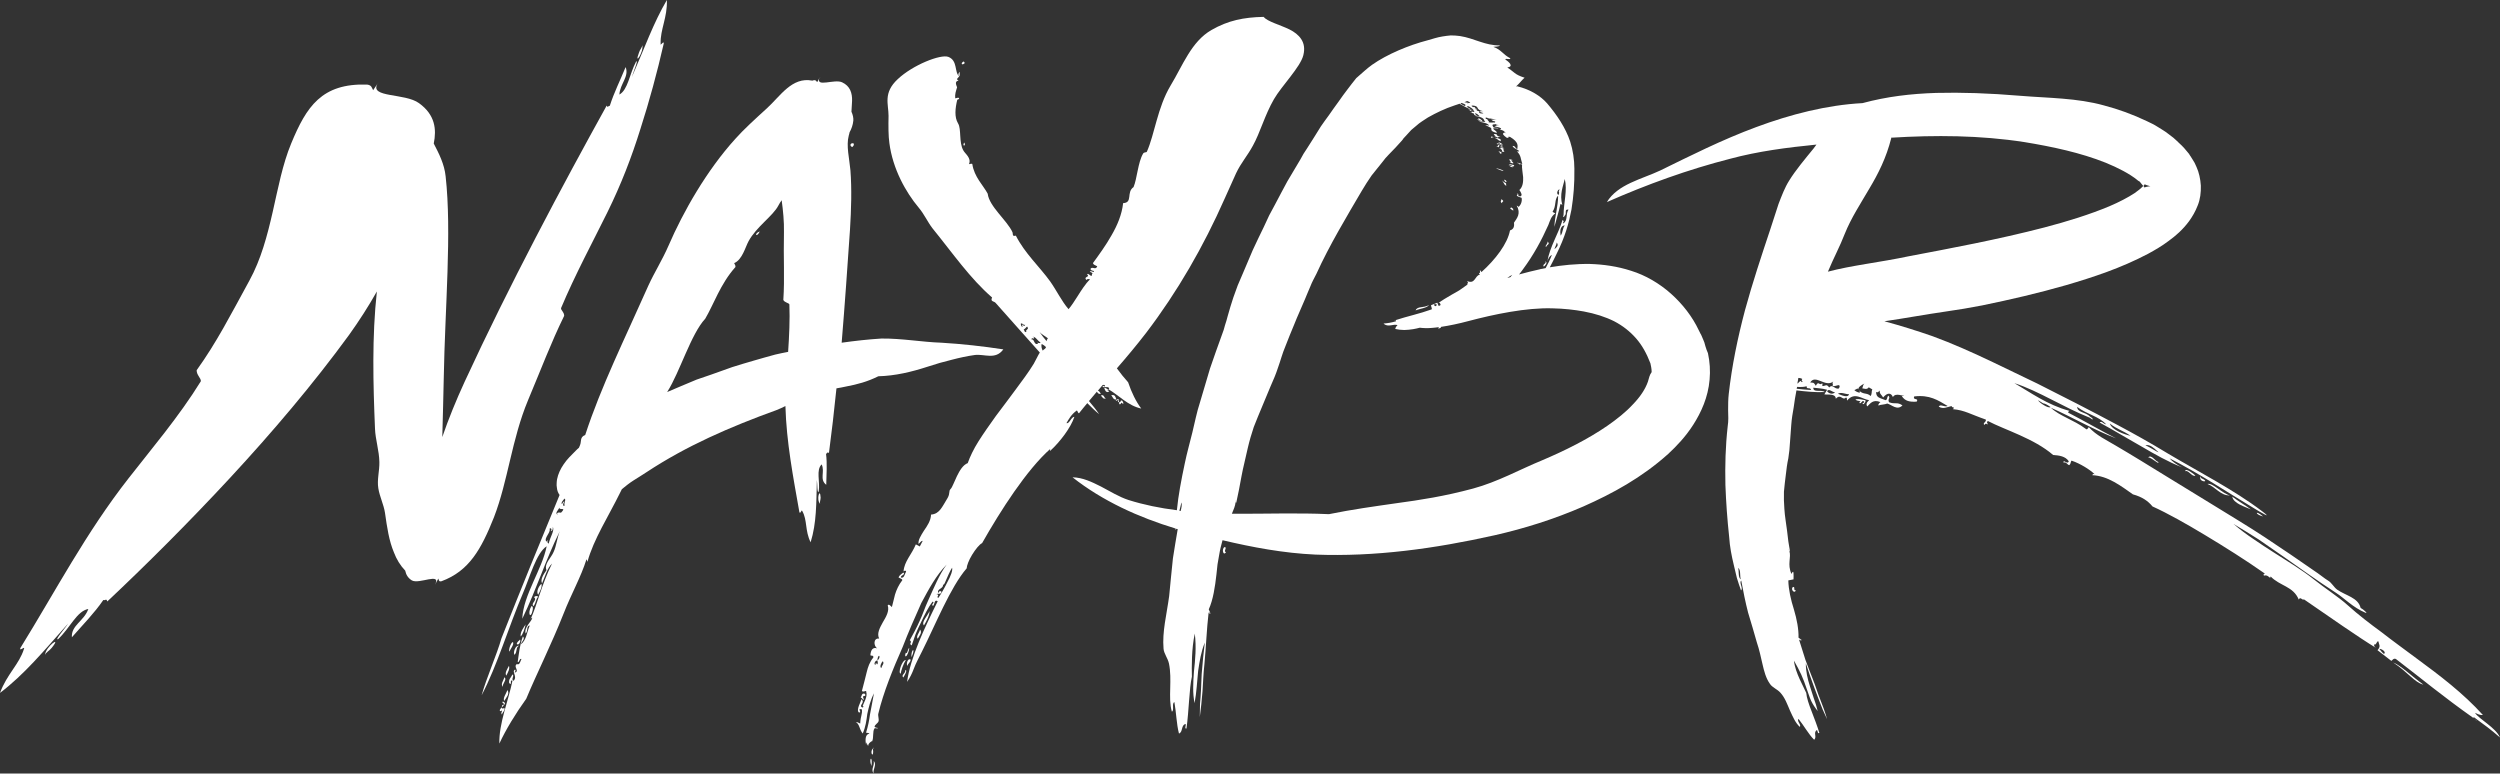 <?xml version="1.0" encoding="utf-8"?>
<!-- Generator: Adobe Illustrator 19.2.1, SVG Export Plug-In . SVG Version: 6.00 Build 0)  -->
<svg version="1.1" id="Layer_1" xmlns="http://www.w3.org/2000/svg" xmlns:xlink="http://www.w3.org/1999/xlink" x="0px" y="0px"
	 viewBox="0 0 1200 371.3" enable-background="new 0 0 1200 371.3" xml:space="preserve">
<rect x="0" y="0" width="1200" height="371.3" fill="#333333" stroke="none"/>
<g>
	<path fill="#FFFFFF" d="M21.6,314.4c0.4-1.3,2.1-2,3.2-3.4C30,304.6,21.9,310.3,21.6,314.4z"/>
	<path fill="#FFFFFF" d="M208.6,280.6l-0.4,0.7C208.4,281,208.5,280.8,208.6,280.6z"/>
	<path fill="#FFFFFF" d="M253.5,192c6.6-15.7,10.9-27.3,17.3-40.4c0-1.9-1.6-2.6-1.5-3.7c6.7-16,15.6-32.5,22.3-46.1
		c6.5-13.2,11.6-26.4,15.8-39.9c4.3-13.4,8-27,11.2-41c0.1-1.8-1.8,1.7-1.5,0c-0.2-6.8,3.3-12.5,3-20.9c-6.5,11.1-10.6,22.8-16.8,37
		c0.5-2,3.4-8.7,2-7.4c-3.2,6.1-3.9,13.5-8,15.8c0.3-5.2,4.8-8.6,3-13.2c-2.7,6.6-5.6,12.3-7.6,18.6c-1,0-0.8,1.2-1.5-0.1
		c-21.1,38.1-46.9,86.4-68.2,132.6c-4,8.7-7.7,17.7-10.7,26.5c0.3-10,0.5-19.7,0.7-28.2c0.6-34.2,3.9-70,0.9-97
		c-0.6-5.8-3.2-10.9-5.7-15.7c1.4-6.8,0.7-13.8-7.1-19.4c-6.7-4.9-23.9-2.5-19.9-9.3l-2.1,3.1c-0.7-1.3-0.7-2.4-2.9-2.7
		c-21.8-0.7-29.1,10.6-36.4,28.2c-4.2,10.1-6.3,21.5-8.9,32.9c-2.6,11.4-5.6,22.8-11.2,33c-9.3,17-15.7,29.6-25.3,43
		c-0.1,2.3,2.2,3.9,2,5.3c-10.4,16.9-24.2,33.1-34.7,46.6C41.2,255.8,26.8,283.5,9.8,311c-0.8,2,2.5-1.2,1.7,0.5
		c-2.3,7.4-8.2,12.1-11.5,21.1c11.7-8.9,20.9-20,32.7-33.3c-1.2,2-6.8,8.3-4.8,7.5c5.8-5.5,9-13.5,14.5-14.5
		c-2,5.8-8.3,7.8-7.9,13.6c5.5-6.3,10.7-11.5,15.1-17.9c1.2,0.4,1.3-1,1.9,0.7c18.5-17.4,38.9-37.7,59-59.4
		c20.1-21.7,39.9-45,57.1-68.6c4.8-6.7,9.3-13.7,13.3-20.8c-2.4,21.7-1.8,44.4-0.9,65.9c0.2,5.2,2,10.5,2.1,16
		c0.1,4.2-1.2,8.5-0.5,12.6c0.6,3.9,2.6,7.8,3.2,11.8c1,7,1.9,13.3,4.3,19c1.2,3.2,3,6.2,5.4,8.7c0.4,2,1.4,3.6,3.2,4.7
		c3.5,2,14.3-4.1,11.1,2.1l1.6-3c0.3,0.8,0.2,1.6,1.5,1.3c13.3-4.9,19.1-15.4,25.2-30.7C243.9,230.7,245.6,210.9,253.5,192z"/>
	<path fill="#FFFFFF" d="M181.2,40.3c0.2-0.2,0.3-0.5,0.5-0.8L181.2,40.3z"/>
	<path fill="#FFFFFF" d="M308.3,21.6c0,1.2-1.2,2.2-1.6,3.7C304.2,32,309.1,25,308.3,21.6z"/>
	<path fill="#FFFFFF" d="M393.7,241.9c-0.4-0.8,0.2-1.9,0.2-3C393.7,233.6,391.6,239.8,393.7,241.9z"/>
	<path fill="#FFFFFF" d="M249.6,307c-0.5,0.7-1.3,0.9-1.6,2.1C249.2,310.2,250.1,307.4,249.6,307z"/>
	<path fill="#FFFFFF" d="M256.1,291c1.3-1.8,1.1-3.7,2.3-4.6c-1-0.6-1.5-0.2-2.1,0.2C258.2,288.2,254.5,289.5,256.1,291z"/>
	<path fill="#FFFFFF" d="M255.1,290.9c-2.1,3.5-0.4,6.7,0.6,1.9C255.7,292.6,256.1,291,255.1,290.9z"/>
	<path fill="#FFFFFF" d="M259.9,280.2c-1.1,0.9-2.7,3.7-1.6,5.3C259.3,283.6,260.3,281.8,259.9,280.2z"/>
	<path fill="#FFFFFF" d="M249.9,305.5c1.1-0.9,2.1-4.1,2.4-5.8C251.4,301.2,249.7,303.2,249.9,305.5z"/>
	<path fill="#FFFFFF" d="M364.7,111.1C361.8,112,363,114.5,364.7,111.1L364.7,111.1z"/>
	<path fill="#FFFFFF" d="M247,314.3c1.4-1.5,0.5-3.7,2.1-4.3C247.4,309.5,246.1,313.5,247,314.3z"/>
	<path fill="#FFFFFF" d="M246.3,308.3c-0.7-0.7-2.4,3.5-1.8,4.5C245.1,311.3,246.7,309.6,246.3,308.3z"/>
	<path fill="#FFFFFF" d="M242.1,325.1c-0.4,1.6-2,3.3-0.7,4.6C240.9,328.3,243.6,326.2,242.1,325.1z"/>
	<path fill="#FFFFFF" d="M240.9,343c0.2-1,1.9-2.4,1.1-3.2c-0.6,0.5-1,0.4-1.4-0.3c0,0.6-1.3,1.4-0.4,1.9
		C242.1,340.4,240,341.9,240.9,343z"/>
	<path fill="#FFFFFF" d="M242,336.5c1.2-2,2.7-3.3,1.6-5.3C242.9,333,241.3,335.1,242,336.5z"/>
	<path fill="#FFFFFF" d="M244.3,319.6c-0.8,1.6-2.1,3.3-1.3,4.7C243.9,322.6,244.8,321,244.3,319.6z"/>
	<path fill="#FFFFFF" d="M409.1,70.6c0.8-0.9,0.6-0.5,0.8-1.6C408.6,68.1,407.3,69.9,409.1,70.6z"/>
	<path fill="#FFFFFF" d="M241.6,338.4c-0.5-0.3-1,0.7-0.5,1c0.5-1,2.4-1.7,0.3-2.7C240.4,337.5,242.7,337.6,241.6,338.4z"/>
	<path fill="#FFFFFF" d="M445.3,176c1.9-0.6,3.8-1.2,5.8-1.8c1.9-0.5,3.8-1,5.7-1.5c3.8-1,7.5-1.8,11.1-2.3
		c4.6-0.6,9.9,2.5,13.7-2.7c-9.8-1.5-19.7-2.6-29.7-3.2c-9.3-0.3-19-2.1-28.8-2c-6.4,0.4-12.7,1.1-19.1,2c1.5-18.1,2.8-36.7,4-54.3
		c0.6-9.8,0.9-19.5,0.2-28.5c-0.5-5.6-2.1-11.7-0.8-16.6c0.2-0.6,0.3-1.2,0.4-1.6c0.9-1.6,1.6-3.5,1.8-5.6c0.1-1.3-0.2-2.7-0.9-4.3
		c0.1-1.7,0.2-3.4,0.3-5.2c0.1-3.7-0.9-7.1-4.8-8.9c-3.7-1.7-12.7,2.6-10.9-2.1l-0.9,1.9c-0.1-0.1-0.2-0.1-0.4-0.1
		c-0.3-0.5-0.5-0.8-1.4-0.7c-0.2,0.1-0.4,0.1-0.6,0.2h-0.1c-9.8-1.9-15.3,7.4-21.8,13.3c-5.6,5.1-11.3,10.3-15.1,14.6
		c-13.8,15.2-25.1,35.1-32.1,51.3c-3,6.9-6.7,12.7-9.6,19c-11.4,25.7-22.8,48.6-30.4,71.9c-2.7,1-1.7,3.1-2.5,4.9
		c-0.2,0.4-0.3,0.8-0.5,1.2c-0.5,0.4-1,0.9-1.5,1.4c-2.1,2.1-4.2,4.1-5.8,6.5c-1.6,2.3-2.7,4.7-3.2,7.2c-0.1,0.6-0.2,1.3-0.2,1.9
		c-0.1,0.7,0,1.4,0.1,2.1c0.1,1.3,0.5,2.5,1.3,3.6c-9.2,22.2-18.5,45-27.9,68.8c-2.3,8.1-7.2,18.9-9.5,27.3
		c7.5-14.3,13-33,19.8-48.9c3.3-7.6,6.4-19.4,11.4-22.6c-2.1,11-11.3,23.5-11.7,34.8c7.3-15.2,11-27.9,18-42
		c-1.3,3.2-1.6,6.9-2.9,9.8c-1.3,3.2-4.7,5.6-3.5,8.9c-1.6,2.2-3,4.6-2.1,6.3c1.3-2.9,2.4-7.3,4.8-9.5c-5,9.9-7.3,20.3-10.4,26.9
		c0.3-0.3,0.4-1,0.9-0.8c-0.5,2-4,4.4-3.2,7.5c1.3-1.3,0.2-3.6,2-3.9c-1.5,3.5-1.5,6.6-4.1,9c-0.4-0.8,2.2-2.4,0.8-3.7
		c-1.6,4.3-1.9,8.2-2.5,12.3c0.9,0.2,0.8-1.9,1.8-1.5c-1.1,2.9-1.2,2.6-2.3,2.5c-1.7,1.4,1.7,3.3-1,4.1c0.2-0.5,0.8-1.2,0.2-1.5
		c-1.8,1,1.4,3.3-0.7,5.4c-1.4-0.8,0.6-2.3-0.5-3.1c-0.9,1.9-1.9,2.2-1.6,4.2c1.8,1.4-0.1-1.8,1.6-1.2c-1.9,9.4-6.6,20.7-6.3,30.2
		c3.1-6.7,7.8-14.4,12.9-21.5c4.8-11.6,12.1-26.1,17.9-40.8c3.7-9.5,8.4-17.7,11-26.1c0.5,0.3,0.1,0.8,0.5,1.1
		c2.9-10.7,10.1-21.8,15.7-33.2c0.3-0.5,0.5-1.1,0.8-1.6c1.8-1.5,3.7-3,5.6-4.2c2.2-1.3,4.2-2.7,6.3-4
		c19.1-12.6,39.8-21.6,62.4-29.8c1.4-0.5,2.7-1.2,4.2-1.9c0.5,17.4,3.7,33.9,6.7,50.9c0.5,1.3,1-1.6,1.4-0.5c2.5,4.5,1.2,9.3,4,15
		c2.9-9.4,2.7-18.6,3-29.9c0.3,1.5,0.1,6.8,0.9,5.5c0.7-5-1.4-10.3,1.4-13c1.7,3.6-1.2,7.2,2.2,9.8c0.1-5.3,0.5-10-0.1-14.9
		c0.9-0.3,0.3-1,1.4-0.4c1.3-9.8,2.5-20.2,3.6-31c1.6-0.3,3.1-0.5,4.7-0.9c5.3-1,10.2-2.3,15.4-4.9
		C429.8,180.4,437.6,178.5,445.3,176z M263.4,260.9c-1.5-0.4,0.4-3.1-1.1-0.9c-1.5-1.6,2.2-4.4,1.5-6.2c0.7-0.8,1.3,0.7,0.5,1.1
		c1,0.3,1.2-1.6,1-2C266.4,254.5,264,257.8,263.4,260.9z M269.2,246.2c0.3-0.3-2.7-0.5-1.5,0.9c-1.6-0.8,0.4-2.3,0.8-3.5
		C268.3,245.3,272.3,243,269.2,246.2z M271.1,242.6c-1.3,0.8-0.8-1.2-0.2-1.8c-0.6-0.2-0.8,0.7-1.1,1.1c-0.9-0.1,0.8-2.4,1.3-2.6
		C271.8,240.3,270.4,241.6,271.1,242.6z M378.3,168.9c-2.1,0.4-4.1,0.8-6.2,1.3c-3.4,0.9-6.8,1.9-10.3,2.9c-3.4,1-6.9,2-10.3,3.1
		c-3.4,1.2-6.8,2.4-10.1,3.6c-2.2,0.8-4.6,1.6-7,2.4c-2.4,1-4.9,2-7.4,3.1c-2.2,0.9-4.5,1.9-6.8,2.9c0.1-0.1,0.2-0.2,0.2-0.3
		c5.9-9.3,11.3-27.6,18.1-34.9c4-6.7,7.3-16.8,14.5-24.8c0.2-0.7-0.4-1.3-0.6-1.9c3.9-1.6,5.4-7.8,6.9-10.5
		c3.8-7,11.7-12.1,14.3-17.1c0.5-0.9,1-1.8,1.6-2.6c0.7,5.1,1.2,10.2,1.1,15.3c-0.3,12.7,0.4,21.9-0.3,32.6c0.7,1.3,2.5,1.3,2.9,2.1
		C379.2,153.4,378.8,161.4,378.3,168.9z"/>
	<path fill="#FFFFFF" d="M393.5,37.6l0.2-0.5C393.6,37.2,393.5,37.4,393.5,37.6z"/>
	<path fill="#FFFFFF" d="M437.5,315.5C439.8,310.5,437.2,311.3,437.5,315.5L437.5,315.5z"/>
	<path fill="#FFFFFF" d="M441.6,302.2c-0.2,1.4-2.1,3.3-1.1,4.4C441.4,305.1,442.8,303.5,441.6,302.2z"/>
	<path fill="#FFFFFF" d="M418.6,356.5c-0.1,0.1-0.1,0.1-0.1,0.2C418.5,356.7,418.6,356.6,418.6,356.5z"/>
	<path fill="#FFFFFF" d="M511.9,203.1c1.1-1.9,2.3-4.2,5-6.1c0.5,0.4,0.2,0.9,1,1.4c1.3-1.7,2.7-3.3,4-4.9c1.9,1.9,3.8,3.8,5.7,5.3
		c-1.4-2.1-3.1-4.2-4.9-6.3c1.3-1.5,2.5-3,3.8-4.5c0.4,0.7,0.9,1.3,1.9,1c-0.4-0.7-0.8-1.3-1.4-1.5c0.8-0.9,1.5-1.8,2.3-2.7
		c0.8-0.1,1.4-0.2,0.8,0.9c-0.2-0.2-0.3-0.7-0.8-0.4c-0.4,1.4,3-0.4,3.1,1.3c-1.3,0.8-1.1-0.8-2.4-0.2c0.7,0.9,0.4,1.7,1.8,1.8
		c1.9-1-1.2-0.3,0.2-1.4c5,2.9,9.5,8,15.8,9.3c-2.5-3.3-4.7-7.8-6.3-12.6c-1.8-2-3.6-4.2-5.4-6.7c4.7-5.4,9.4-11,14.1-17.1
		c15-19.7,27.5-41.4,37.7-64.5c1.9-4.3,4-8.9,5.4-12c2.4-5.1,5.4-8.3,8.1-13.3c3.5-6.3,5.7-14.7,10.1-22.3
		c3.7-6.4,12.7-15.4,14.1-21.1c0.8-3.2,0.3-5.7-1-7.7s-3.3-3.5-5.7-4.7c-4.8-2.3-10.4-3.7-12.4-6c-9.5,0.2-17,1.7-25,6.3
		c-9.7,5.6-13.7,16.9-19.7,26.8c-6.2,10.4-7.6,23.3-11.3,31.6c-0.2,0.5-1.3,0.1-1.8,0.9c-2.5,4.2-2.9,12.1-4.6,16.1
		c-3.6,2.5-0.2,7.5-5,7.7c-0.6,5.5-2.8,10.7-5.6,15.5c-2.7,4.8-6,9.3-8.9,13.3c0.5,1.4,2.6,1.1,1.9,1.9c-0.9,1.4-2.2-0.5-3.1,0.9
		c0.4,1.3,2.3,0.5,1.5,1.5c-0.6-0.3-1.2-0.5-1.8-0.4c0.5,0.8,1.5,0.5,1.2,1.2c-0.3,0.3-0.1,0.7-0.3,1c-0.7,0.2-1.5-1.4-2.2-0.8
		c1.6,1.7-1.8,0.9-0.4,2.8c0.5-0.6,1.2-0.5,1.8-0.3c-2.2,2.1-4.2,5.3-6.1,8.3c-1.4,2.2-2.8,4.4-4.2,6c-3.3-3.8-5.7-8.9-8.8-13.3
		c-5.2-7.2-12.2-13.5-16.5-22c-1.9,0.6-1.3-0.9-1.6-1.6c-2.5-5.6-11.2-12.4-11.9-18.5c-2-3.9-6.5-8-7.4-14.3
		c-0.3-0.3-1.1,0.1-1.6,0.1c1.3-3-1.9-5-2.7-6.6c-2.2-3.8-0.9-10.3-2.5-12.9c-1.9-3.1-1.4-7.4-0.4-11.5c-0.1-0.2,0.1-0.4,0.1-0.6
		c-0.1,0.2-0.1,0.4-0.1,0.6c0.1,0.1,0.3,0.1,0.9-0.4c-0.1-0.9-1.1-0.3-1.9-0.2c-0.2-2.1,0.3-3.3,0.9-5.3c-0.2-0.7-1.5-2.9,0.7-3.2
		c-0.9-0.7-1.1-0.5,0.3-2c-2.4-2.1-0.6-7.6-5.2-9.4c-3.7-1.4-17.1,3.9-24.3,10.7c-7.1,6.6-4.4,12-4.4,17.6
		c-0.1,4.8-0.1,9.7,0.4,13.1c1.6,12.3,7.8,23.5,14.1,31c2.7,3.2,4.2,6.8,6.6,9.9c9.9,12.2,18,24,28.6,33.2c-1,2.1,1,1.7,1.7,2.6
		c6.9,7.7,13.9,15.7,21.2,23.8c-1,1.6-1.8,3.5-2.9,5.4c-2.5,4.1-5.6,8.2-8.7,12.4c-3.1,4.3-6.4,8.5-9.5,12.7
		c-3,4.2-5.9,8.3-8.3,12.1c-2.4,3.8-4.1,7.4-5.2,10.5c-4.4,1.6-6.7,11-8.2,12.4c-1.1,1.1-0.1,2-1.5,4.4c-2.6,4.2-3.8,7.6-7.9,7.9
		c-0.1,2.9-1.8,5.4-3.4,7.7c-1.5,2.4-2.9,4.6-2.6,6.4c0.7-0.5,1.1-1.5,2-1.5l-1.4,2.7l-1.9-1c-2,4.9-5.6,8.2-5.9,13
		c0.3-0.4,1.3-0.6,1.2,0.1c-0.7,1.2-0.9,3.4-2.5,2.8c-0.1-1.3,2.4-1.2,1.2-2.4c-0.8,0.7-1.8,1.1-2.3,2.4c0.7,0.4,1.9,0.7,1.8,1.3
		c-1.7,2.2-2.8,4.6-3.5,6.9c-0.6,2.2-1,4.3-1.5,6c-0.3-0.2-1.5-1.8-2-0.8c0.9,2.7-0.8,5.5-2.4,8.2c-1.5,2.7-2.9,5.4-1.7,7.7
		c-2.9-0.3-2.7,3.5-1,4.7c-2.2-0.7-3,1-3.2,3.1c-0.1,0.9,1.6-0.2,1.4,1.3c-1.8,2.2-2.6,4.6-3.2,7.1c-0.7,2.6-1.3,5.5-2.3,9
		c1.1,0.8,2.2-0.7,2.1,0.4c0.8,2.4-1.5,5.6-1.8,7.1c0.2-0.8,0.9,0.3-0.1,0.4c-2-1,1.6-2.2-0.4-4c-0.3,1.3-2.7,5.3-1.2,6.4
		c1.8,0.1-1.3-2.2,1.4-1.5c0.3,2.4-0.6,2.9-0.8,6.8c-0.7-0.2-1-0.7-2.1-0.7c1.9,1.1,1.5,3.2,3.3,5.5c1.4-3.2,1.8-6.3,2.2-9.4
		c0.7-3.2,1.4-6.4,3.2-9.9c-0.8,4.1-1.3,7.2-1.9,10.1c-0.4,2.9-0.9,5.6-1.9,8.8c0.6,0.1,1.5,0.1,1.6,0.5c-2.3,0.3-1.9,3.7-1.6,5.3
		c0.3-2.6,0.2,0.1,1.1,0.5c-0.4-0.9,1.9-2.7,1.8-2.1c0.9-1.9,0.1-4.9,1.2-6.3c0.2-0.3,1.5,0.4,1.6-0.2c0,0.1-1.6-0.2-1.6-0.6
		c0.1-1,1.6-1.6,1.9-2.6s-0.4-2.7-0.1-3.7c2.4-10.1,7.1-21.6,11.7-32c2.7-7,5.8-14.1,8.9-21c3.6-6.7,7.1-13.3,12.2-18.5
		c-3.6,4.8-6.1,11.1-9,17.5c-1.5,3.2-2.5,6.5-4,9.6c-1.4,3.2-3.1,6.3-4.7,9.2c1.5,1.2-0.8,1.5,0.9,2.5c0.5-1.5,1.2-3.3,1.8-5.2
		c0.8-1.9,1.6-3.8,2.6-5.7c1.8-3.8,3.6-7.5,5.6-10.1c1.5,0.3-1.2,1.6,0.3,2c0.8-0.7,0.5-3.3,2.2-2.2c-6.1,12.3-13.2,27.1-14.7,38.7
		c1.4-2,2.4-4.1,3.3-6.5s2.3-5,3.8-8c6.5-12.9,13.7-31,21.5-40c0-1.2,1-3.9,2.6-6.5s3.5-5,4.8-5.6c8.8-15.5,21.3-35.1,32.8-45.3
		c-0.1,0.3-0.5,0.7-0.1,1c4.7-4.3,9.8-11,11.6-16.3C514.1,200.1,513.4,203.5,511.9,203.1z M421.1,317.1c0.3,0.5,0.3,1.1,0.1,1.8
		c-0.4-0.2-0.4-0.5-0.9-0.7c-0.2,0.3,0.1,0.4,0.4,0.5C419,320,419.9,316.7,421.1,317.1C421.5,312.9,423.3,315.4,421.1,317.1z
		 M423,320.7c-1-0.7,0.2-3,0.8-3.3C424.5,318.7,423.5,319,423,320.7z M454.7,279.5c-1.4,2.9-3.2,5.9-4.3,7.5
		c-1.3-0.4,1.1-1.6-0.9-1.8c0.8-0.5,2.2,0.4,2.4-1.2c-1-0.7-1.2,0.1-1.5,0.7c-1-2.3,3.1-2,2.1-4.6c0.3,1.3,0.8,0.3,1.5-1.4
		c0.8-1.8,1.8-4.3,3-6.2C457.4,273.8,456.3,276.6,454.7,279.5z M490.9,156.7c-0.5,0.6-1-0.9-0.9-1.4c1-0.3,1,0.9,2.1,0.6
		c-0.3,1-1.2,0.3-1.2-0.2C490.4,156.2,490.8,156.4,490.9,156.7z M493.1,159.1c-1.5,1-1.3-0.7-1.8-1.1c0.9,0.4,1.9-2.8,2.1-0.1
		C493.4,157.6,491.4,159.7,493.1,159.1z M498.2,165c-2,0.8-1.5-2.3-3.1-2.1c-0.2-0.6,1.2-0.8,1-0.2c0.8-0.7-0.3-1.1-0.7-1
		c1.7-0.4,2.4,1.8,4.1,2.7C498.3,165.4,497.7,163.5,498.2,165z M501.6,167.4c-0.4,0.3-0.8,0.5-1.1,0.9c-0.5-1-0.8-2.1-0.5-3.2
		c0.8,0.4,1.5,0.9,2.1,1.5C502,166.9,501.8,167.2,501.6,167.4z M502.7,162.8c-0.2,0.2-0.3,0.6-0.3,1c-1.2-1.4-2.3-2.8-3.4-4.4
		c1.1,1.2,2.8,2,4,3C502.9,162.6,502.7,162.7,502.7,162.8z"/>
	<path fill="#FFFFFF" d="M443.5,300.2c0.8-1.4,2.6-4.3,2.7-6.9C445.1,295.8,442.1,298.7,443.5,300.2z"/>
	<path fill="#FFFFFF" d="M435.3,313.5l-0.5-0.2c-0.1,0.6-0.7,1.4,0,1.8C436.3,314.2,437.3,307.5,435.3,313.5z"/>
	<path fill="#FFFFFF" d="M435.6,319.6c0.2-1.3,1.4-1.4,1.5-3C435.5,315.7,434.9,319.2,435.6,319.6z"/>
	<path fill="#FFFFFF" d="M418.9,359.3L418.9,359.3C419,359.2,419,359.2,418.9,359.3L418.9,359.3z"/>
	<path fill="#FFFFFF" d="M415.1,333c-1.6-0.5-1.4,1.2-2,1.8c0.8,0.2,0.8,0.9,1.4,1.2c0.3-0.8-0.4-1-0.2-1.8
		C415.5,334.1,415.6,333.7,415.1,333z"/>
	<path fill="#FFFFFF" d="M419.4,358.9c-0.2,0.1-0.3,0.2-0.5,0.4C419.3,359.2,419.6,359.2,419.4,358.9z"/>
	<path fill="#FFFFFF" d="M418.3,367.7C419,362.3,416.8,363.8,418.3,367.7L418.3,367.7z"/>
	<path fill="#FFFFFF" d="M419.4,365.3c0.4,2.7-1.5,3.7-0.1,6C418.9,369.3,421,367,419.4,365.3z"/>
	<path fill="#FFFFFF" d="M419,359.3C417.1,361.3,419.7,364.6,419,359.3L419,359.3z"/>
	<path fill="#FFFFFF" d="M434.5,321.7c0.3,1.6-2.2,2.3-0.9,3.5C434,324.5,435.9,321.4,434.5,321.7z"/>
	<path fill="#FFFFFF" d="M432.4,323.3c0-1.2,1.3-4.8,2.4-6.5C433,316.7,430.8,323.4,432.4,323.3z"/>
	<path fill="#FFFFFF" d="M463,30.4c-0.1-0.7,0.1-0.5-0.5-0.9C461.1,30.3,461.5,31.6,463,30.4z"/>
	<path fill="#FFFFFF" d="M462.8,68.4C461.6,70.6,464,70.1,462.8,68.4L462.8,68.4z"/>
	<path fill="#FFFFFF" d="M460.5,36.6c0.3-0.8,0-1.4,0.2-2.1C459.8,35.1,459.9,36.7,460.5,36.6z"/>
	<path fill="#FFFFFF" d="M537.2,192.8c-0.4-0.5,0.3-2-1.6-0.7c-0.1,0.9,1.3-0.7,1.2,0.2C536.3,192.7,536.7,193.2,537.2,192.8z"/>
	<path fill="#FFFFFF" d="M528.4,189.9c0.8,0.6,1,1.9,2.5,1.3C529.8,191.2,530.1,189,528.4,189.9z"/>
	<path fill="#FFFFFF" d="M533.4,189.7c0.7,0.8,1,2.4,2.5,2C535.3,190.5,535.4,189.3,533.4,189.7z"/>
	<path fill="#FFFFFF" d="M537.9,193.9c0.5-1.5,0.2,0.2,1.5-0.3c-0.5-0.3-0.4-1.7-1.4-1.3c0,0.5-0.4,0.8-1,0.9
		C537.3,193.4,537.1,194.5,537.9,193.9z"/>
	<path fill="#FFFFFF" d="M860.6,281.8c-1.3,1,0.8,3.5,1.4,1.5C860.6,283.7,861.9,281.3,860.6,281.8z"/>
	<path fill="#FFFFFF" d="M1163.2,328.6c-4.6-3.2-10.9-9.3-14.5-10.6C1155.3,322.2,1159.2,327.8,1163.2,328.6z"/>
	<path fill="#FFFFFF" d="M1056.3,228.7c-1.4,2.9,5.5,3.1,0.1,0.7C1056.5,229.1,1056.6,228.9,1056.3,228.7z"/>
	<path fill="#FFFFFF" d="M1070.4,237.8c-3.6-0.8-8.3-6.2-10.8-5.5C1063.5,233.8,1065.9,238,1070.4,237.8z"/>
	<path fill="#FFFFFF" d="M1080.4,244.5c-1.9-1.5-6-3.9-8.9-6.1C1072,241.7,1077.8,243.3,1080.4,244.5z"/>
	<path fill="#FFFFFF" d="M1048.9,226.2c1.5-0.8,3.3,2.9,4.9,2.1C1053.4,227.8,1048.9,224.2,1048.9,226.2z"/>
	<path fill="#FFFFFF" d="M1031.1,219.6c1.2-0.4,5.8,4,4.8,2.1C1034.4,221.3,1032.6,217.9,1031.1,219.6z"/>
	<path fill="#FFFFFF" d="M1187.4,344.2c5.2,3.8,8,5.8,12.6,9.8c-2.1-4.8-9.9-8.7-12-11.8c0.9,0.2,1.7,1.1,3.8,1
		c-9.4-10.4-20.6-18.9-31.9-27.2c-5.6-4.2-11.2-8.2-16.7-12.5c-5.6-4.1-11.1-8.3-16.2-12.9c-4.5-4.1-11.3-8.4-16.5-12.6
		c-5.5-4.4-12.2-8.4-18.9-12.7c-3.3-2.1-6.7-4.3-10-6.6c-3.3-2.2-6.5-4.6-9.5-7.2c3.9,2.4,8,4.8,12,7.4c3.9,2.7,7.9,5.5,12,8.3
		c8.1,5.7,16.3,11.6,25.1,17.3c4.2,2.7,8.2,7.1,14.2,9.6c1.5,0.7-0.9-1.6-2.3-2.3c-1.2-5-7.2-5.9-11.3-8.8c-1.6-1.2-2.6-3.3-4.3-4.3
		c-2.1-1.3-3.4-2.5-4.9-3.5c-8.9-6.2-17.4-12-25.6-17.4s-16.3-10.2-24.2-15.1c-7.9-4.8-15.7-9.6-23.5-14.4s-15.7-9.7-23.9-14.5
		c-4.3-2.6-9.2-4.8-12.8-8.8c-0.4,0.7-0.9,1.5-1.5,0.8c-5.9-4.4-12.4-6-16.7-10.1c11,4.9,20.8,10.7,31.3,14.7
		c-7.3-3.7-14.8-8.1-22.9-12.3c-0.3-0.3,0.1-0.6,0.5-0.9c-10.5-2.8-18.8-8.9-26.4-13.3c11.8,3.8,23.5,11.6,36.2,16.6l1.3,0.9
		c0.3-0.7-0.5-0.9-1-1.3c-2.6-2.6-6.1-1.9-6.4-4.8c5.3,3.9,10.1,4.3,14,8.4c-1.8-0.4-2-1.8-3.2-0.9c6.4,3.5,13.2,7.6,20.1,11.5
		c6.5,3.8,13,7.5,19.5,10c-2.2-1-4.9-2.9-6-4.3c15.2,7.8,26.9,15.8,41.4,24.5c1.3,0.8,9,5.4,2.9,0.8c-13.3-10.1-31-19.2-45.1-27.6
		c-8.7-5.3-16.5-9.6-23.6-13.4s-13.6-7.2-20-10.5c-6.4-3.2-12.6-6.4-19.1-9.7c-6.6-3.2-13.6-6.5-21.4-10.3
		c-9.2-4.4-19.5-9-28.8-12.4c-7.7-2.7-15.5-5.1-23.2-7.2c9.7-1.4,19.9-3.3,29-4.6c6.3-0.9,12.3-1.9,17.9-3c13.6-2.8,27-5.9,40.2-9.7
		c13.3-3.9,26.4-8.2,39.5-15.1c3.3-1.8,6.6-3.7,9.9-6.2c3.3-2.4,6.7-5.3,9.8-9.5c1.5-2.1,3-4.6,4.1-7.5c1.2-2.9,1.6-6.3,1.5-9.5
		c-0.2-3.2-0.9-6.4-2.1-9c-0.5-1.3-1.2-2.6-1.9-3.6l-1-1.6l-0.1-0.1l-0.5-0.8v-0.1l-0.1-0.1l-0.2-0.2l-0.4-0.5l-1.6-1.9
		c-0.6-0.7-1.7-1.8-2.6-2.6c-0.9-0.8-1.9-1.9-2.7-2.5l-2.5-1.9c-1.6-1.3-3.3-2.2-5-3.3s-3.4-1.9-5.1-2.7c-6.9-3.3-13.8-5.8-20.7-7.6
		C997,47,983.3,47.1,970,46c-15.5-1.3-28.5-1.7-40.6-1.4c-12.2,0.4-23.5,1.7-35.4,4.9c-17.1,0.9-34.6,5.4-51,11.5
		c-16.5,6.1-31.9,13.9-46,20.8c-8.9,4.2-20.5,6.6-25.7,15.2c19.3-8.5,38.9-15.6,59.2-20.8c13.4-3.6,27.3-5.4,41.4-6.8
		c-0.5,0.7-0.9,1.3-1.4,1.9c-4,4.9-8.7,10.5-11.7,15.4c-2.1,3.3-3.6,7.3-5.1,11.2c-1.3,4-2.6,8.1-3.9,12c-4.3,12.9-8.6,25.8-12.2,39
		c-3.5,13.2-6.3,26.7-7.8,40.2c-0.3,2.6-0.3,5.2-0.3,7.8c0.1,2.6,0.2,5.2-0.2,7.7c-1.1,9.8-1.3,19-1.1,28.2
		c0.3,8.3,0.9,16.6,1.8,24.9c0.3,4.8,1.2,9.2,2.2,13.4c0.5,2.1,1,4.2,1.5,6.3c0.6,2,1.3,4.1,2,6c1.2-1-1.1-3.7,0.1-4.7
		c1,5.3,2,10.4,3.3,15.4c1.5,4.9,2.9,9.7,4.2,14.3c1.2,3.5,1.9,7,2.7,10.4s1.6,6.7,3.6,9.5c1.1,1.7,3.5,2.5,5,4.2
		c2.2,2.4,3.3,5.6,4.6,8.6c1.4,3,2.6,5.9,4.7,7.8c0.9-1-1.6-2.8-0.6-3.8c2.6,3.2,4.7,7.2,7.5,10c1.5-1.4-0.6-3.4,1.3-4.7
		c0.5,0.4,0.3,2,1.2,1.4c-1-3.3-2.4-6.9-3.7-10.3c-1.3-3.3-2.4-6.5-2.6-8.9c-0.8-1.6-2-4.1-3.2-6.7c-1.2-2.7-2.4-5.8-2.7-8.8
		c1.3,2.3,2.5,4.5,3.5,6.7s1.8,4.4,2.5,6.5c0.8,2.1,1.4,4.2,2.2,6c0.9,1.9,2,3.5,3.2,5c-0.5-2.2-1.2-4.3-1.9-6.2
		c-0.6-2-1.2-3.8-1.8-5.6c-1.2-3.7-2-7.2-2-11.1c2.4,7.4,5.6,15.9,8.1,22.2l2.1,4.6c-0.9-3.2-2-6.3-3.3-9.5s-2.2-6.4-3.5-9.6
		c-1.2-3.2-2.5-6.3-3.6-9.4c-1-3.1-2-6.2-2.9-9.2c-0.1-0.2-0.1-0.4,0.4-0.5l0.1,0.3c0.1,0.2,0.5,0.3,0.5-0.2c-0.4-0.4-1-0.6-1.4-1
		c0.1-4.1-0.8-8.8-2.2-13.5c-1.5-4.7-2.6-9.6-2.7-14l2.5-0.5c0-1.9,0.3-5.4-1-2.6c-2.1-4.7,0-7.9-1-11c-0.2-0.2-0.2-0.5-0.3-0.9
		c0.2,0.3,0.2,0.5,0.3,0.9c0.1,0.1,0.2,0.1,0.3,0.1c-0.3-1.5-0.5-3.1-0.8-4.8c-0.2-1.6-0.4-3.3-0.6-5c-0.4-3.4-1.1-7-1.3-10.6
		c-0.2-2.7-0.3-5.4-0.2-8.2c0.2-2.7,0.6-5.4,0.9-8.1c0.2-1.3,0.3-2.7,0.5-4s0.4-2.6,0.7-3.9c0.4-2.6,0.7-5.2,0.8-7.7
		c0.2-2.4,0.4-5.3,0.6-8.2c0.2-3,0.7-5.9,1.2-8.7c0.3-2.6,0.8-5.3,1.3-8c4.4,0.5,8.7,1,13.6,0.8c-1.7-1.4-5.6,0.5-5.5-2.1
		c2.2,0.3,4.4,0.3,6.6,1l-1.3,2.2c1.8,0.3,5.4-0.5,5.5,2.1c2.5-2.7,3.1,1.2,4.9-0.6c0.7,0.3,0.3,1,0.5,1.5c3.6-4.4,7.1-0.7,10.6-0.2
		c-1.2,1-1.6,2-0.9,3c1.5-1.5,2.8-3.5,6.3-2.1c-0.9,0.6-1.5,2.1-0.4,1.5c0-0.2,2.7-0.3,3.7-0.8c2.2,0.6,4.7,3.5,7.3,0.9
		c-2.6-1.8-3.5-0.4-6.4-1.5c-1-1.4,0.9-2-0.4-3.2c-1,1.3-0.2,1.7-1.3,2.2c-3-1.2-4.4-1.1-4.6-3.9c1.3,0.4,1.2-0.5,1.8-0.7
		c-0.3,1.5,1.1,2.2,1.6,3.3c2-2.4,3.8-2.4,4.7-0.2c1.4-2.4,5-0.1,5.5-0.8c-0.3,0.5-0.8,0.1-1.2,0.4c1.6,2.4,3.8,2.8,7.1,2.6
		c1.2-1.9-2-0.5-1.2-2.5c7.4-0.9,11.4,1.8,16.1,4.6c-1.7,0.7-3.5-1.2-4.3,0.3c2.2,1.4,4.2,0.1,6.2-0.3c-0.1,1.1,2.2,0.3,0.5,1.5
		c5.8,0.5,8.6,2.5,15.9,5c0.3,1.4-1.7,1.5-0.7,2.6c0.4-0.5,0.7-0.9,1.2-0.4c1.4,0.3-0.8-0.7,0.5-1.5c8,4.2,22.2,8.4,31.3,16.3
		c2.9,0.2,5.9,0.6,7.5,3c-0.5,2-3-1.5-2.4,0.8c0.8-0.9,1.8,0.9,2.6,1.1c1.1-0.8,0.6-2.5,1.4-2.1c3.8,1.3,8.6,4.2,10.9,6.5
		c-0.4-0.2-0.9-0.4-1.2,0.4c7.5,0.3,13.8,5.2,19.5,9.2c4.4,1.2,7.3,3.2,9.4,5.8c7.3,3.3,16,8.2,25.3,13.8
		c9.3,5.6,19.2,11.8,28.6,18.4c-0.4,0.5-1.1,0.5-0.3,1c2.1-0.7,2.9,2.2,3.1,0.4c4.4,4.6,10.9,4.7,13.5,11.1c0.8-1.7,1.7,0.6,2.5-0.1
		c12.7,8.7,25.7,17.9,34.9,23.5c-0.8-0.5-1.6-1.1-1-2c0.7,0.9,1.2-2.1,1.9-1.2c0.1,1.3,1.3,2.2-0.5,4.1l6.6,5.1
		c0.5,0,0.9-1.4,2.2-0.9c12.7,9.7,22.3,17.8,37.6,28.6C1187.2,344.7,1187.2,344.5,1187.4,344.2z M1035,216.1c3.6,3-3.2-1.7-5.2-2.3
		C1031.9,213,1034.3,215.5,1035,216.1z M1022.7,209.2c-2.9-0.6-9-2.8-10-5.9C1016.1,206,1019.3,206.8,1022.7,209.2z M834.3,272.6
		c1.4,0.9,0.7,3.8,1.3,5.5C834.2,277.2,834.8,274.2,834.3,272.6z M1029.3,90.3L1029.3,90.3l-0.1-0.2
		C1029.3,90.2,1029.4,90.4,1029.3,90.3z M863.2,181.4c0.6,0,1.2,0.1,1.9,0.5c-0.5,0.7-0.2,1,0.2,1.3c-0.4,0.5-0.9,0.1-0.7-0.4
		c-0.6,0.1-1.2,0.6-1.7,1.4c0-0.2-0.1-0.4-0.1-0.5C863,182.9,863.1,182.1,863.2,181.4z M862.4,186.6c0.1-0.3,0.1-0.6,0.2-0.9
		c1.6,0.1,3.3,0.1,4.6-0.3c-0.2,1.8,1.9,0.2,2.1,1.8C866.6,187.1,864.6,186.8,862.4,186.6z M877,187.7c1.1-1.4,2.6,0.8,3.8,0.5
		C879.8,189.7,877.4,188.7,877,187.7z M878,186c-1.3-1.9-1.7-0.7-3.2-0.7c-0.3-0.3,0.3-1-0.2-1.3c-1.4,1.4-1.6-1.6-3,1.2
		c-1-1.5-0.7-1.5-2.7-1.6c2.5-4.2,7.3,2.6,11.1-0.5c-0.9,1,0.2,1.3-0.4,2.1c1.2,0.5,2.2-0.5,3.4-0.3c-0.3,0.3-0.1,0.5,0.1,0.7
		l-0.5,0.9C880.6,187,879.7,184.1,878,186z M882.2,189c1.6-1,3.6,0.3,5.3,0.2C887.2,191.2,883.8,189.7,882.2,189z M897.9,190.1
		c-1.7-1.8-3.8-0.5-5.6-2.8c1.8,2.3-2,0.5-2.2-0.1c0.8-0.1,1.8-1.4,1.9-0.1c-0.2-1.3,1.4-2.2,2.9-3c-0.6,0.5-0.7,1.4-1,2.3
		c1,0.1,2.2,0.8,3.1-0.5l1.7,1C898.2,188,898.7,188.8,897.9,190.1z M877.4,130.4c2.6-6.3,5.8-12.2,8.1-18.2
		c3-7.5,7.6-14.5,11.8-21.7c4.3-7.2,8.1-14.7,10.5-24.2c0-0.1,0-0.1-0.1-0.2c21.2-1.3,42.7-1.2,64,2.1c13.4,2.2,27,5.1,39,9.9
		c5.9,2.4,11.5,5.3,15.2,8.3c0.2,0.2,0.4,0.4,0.7,0.5c0.1,0.1,0.2,0.2,0.4,0.2c0.2,0.2,0.5,0.7,0.8,1l0.9,1.1l0.1,0.1
		c0,0,0-0.1,0.1-0.1c0.2-0.2,0.3-0.3,0.3-0.4c0.1-0.1,0.2-0.2,0.2-0.3c0,0-0.1-0.2,0.6,0.2c0.4,0.2,0.8,0.3,1.2,0.4
		c0.4,0.1,0.4,0.2,0.7,0.2l0.3,0.1l0,0l0,0l0,0c0,0,0,0-0.1,0c-0.5,0-0.7,0.1-1.9,0.3c-0.5,0.2-0.7,0.2-0.8,0.3l-0.1-0.1
		c-0.1,0-0.1-0.1-0.1-0.1c0-0.1-0.1-0.2-0.2-0.3l0.1,0.2l0.2,0.2c-0.2-0.2-0.4-0.5-0.5-0.7c0,0.1,0.1,0.2,0.2,0.3l-0.2-0.3
		c-0.2,0.2-0.2,0.3-0.5,0.5c-0.8,0.9-2.2,1.9-3.7,3c-3.2,2.1-7.4,4.3-12.1,6.3c-9.3,3.9-20.2,7.3-31.3,10.2
		c-22.3,5.8-45.5,10.1-65,13.8C902.6,125.9,888.6,127.4,877.4,130.4z M978.3,192.1l2.4,1.5c0.9,0.1,1.9,0.6,3.6,1.8
		C983.1,196.3,978.4,192.9,978.3,192.1z M1144.3,313.9c-1.5-1.3-1.2-1.2-2.2-2.4C1142.7,311.2,1145.7,312.8,1144.3,313.9z"/>
	<path fill="#FFFFFF" d="M1187.9,345.3c-0.2-0.1-0.3-0.2-0.5-0.4C1187.6,345,1187.8,345.1,1187.9,345.3z"/>
	<path fill="#FFFFFF" d="M1187.9,345.3c0.3,0.2,0.6,0.4,0.9,0.7C1188.7,345.7,1188.3,345.5,1187.9,345.3z"/>
	<path fill="#FFFFFF" d="M1086.3,247.9C1082.2,244.4,1082.3,247,1086.3,247.9L1086.3,247.9z"/>
	<path fill="#FFFFFF" d="M895.3,192.1c-1.4-0.2-2.8-0.8-4.7-0.4c0.8,1.2,3.6,0.4,1.8,1.6c1,1.2,1.4-2,2.5-0.3
		c-0.3,0.4-0.6,0.3-0.9,0.7C894.4,194.9,896,192.3,895.3,192.1z"/>
	<path fill="#FFFFFF" d="M587.8,262.6c-1.5,0.7-0.7,4.6,0.7,2.4C587,264.9,589.3,262.6,587.8,262.6z"/>
	<path fill="#FFFFFF" d="M718.2,70.2c1,0.2,0.9,0.4,1.4,0.6c-0.7-0.6,1.4-1.1-1.2-1.4C720.2,70,718.5,70.1,718.2,70.2z"/>
	<path fill="#FFFFFF" d="M721.6,81.9c-0.6-0.4-3.2-1.3-3.4-1C719.3,81.2,721.8,82.5,721.6,81.9z"/>
	<path fill="#FFFFFF" d="M719.1,72.6c1.2,0.4,0.3,0.8,1.3,1.2c0.1-0.2,0.9,0.1,1,0.1l-1-0.3C721.4,73.6,720.4,72.6,719.1,72.6z"/>
	<path fill="#FFFFFF" d="M720.5,95.5c0.6,0.8-0.9,1,0.5,2.1C720.7,96.5,722.7,97,720.5,95.5z"/>
	<path fill="#FFFFFF" d="M741.7,125.4c1,1.2-1.6,1.3-0.7,2.6C741.3,127.9,743.3,125.9,741.7,125.4z"/>
	<path fill="#FFFFFF" d="M725.3,99.5l-0.4,0.7c0.8,0.4,1.4,0.8,1.7,1.2C725.6,100.3,727.4,100.8,725.3,99.5z"/>
	<path fill="#FFFFFF" d="M726.5,80.1c-0.7-0.4-2-0.7-2.5-0.7c1,0.3,0.5,0.5,1.9,0.9C725.9,80.2,726.2,80.2,726.5,80.1z"/>
	<path fill="#FFFFFF" d="M742.3,118.4c-0.1-0.9,2.2-1.2,0.4-2.5C743.4,116.8,740.9,118.5,742.3,118.4z"/>
	<path fill="#FFFFFF" d="M724.5,77.9c0.7,0.2,1,0.4,1.4,0.5c1.9,0.2-2.1-1.8,0.4-1.5C722.1,75.4,726.7,78.3,724.5,77.9z"/>
	<path fill="#FFFFFF" d="M726.3,79.1c-0.4,0.1-1.6-0.5-2.1-0.2c1.2,0.4,1.4,0.7,2.4,1C726.4,79.6,727.4,79.4,726.3,79.1z"/>
	<path fill="#FFFFFF" d="M722.1,71.5c-1-0.2-0.5-0.5-1.9-0.7c0.3,0.4,0.5,0.5-0.7,0.4c1.8,0.5,1.6,1.4,1.2,1.5
		C723.8,73.4,720.4,71.8,722.1,71.5z"/>
	<path fill="#FFFFFF" d="M723,88c-1.2-0.5-1.5-1-2.1-1.4c1,1,0.8,1.6,1.7,2.4C723.8,89.2,722.3,88.3,723,88z"/>
	<path fill="#FFFFFF" d="M717.7,65.5c0-0.1-0.4-0.2-0.5-0.1c1,0.2,1.3,0.5,1.9,0.7c-0.3-0.4,0.5-0.3,1.1-0.4
		c-1.6-0.4-1.6-0.7-1.9-1.3C715.5,64.1,718.2,65.2,717.7,65.5z"/>
	<path fill="#FFFFFF" d="M716.5,66.3c-0.4-0.4-0.5-0.5,0.6-0.4c-0.7-0.2-0.8-0.3-1.4-0.5C716.5,65.8,714.6,65.8,716.5,66.3z"/>
	<path fill="#FFFFFF" d="M710.6,58c-0.5-0.1-0.6-0.2-1-0.2c-0.8,0.2,2.1,0.5,2,0.3c-0.4-0.4-0.6-0.8-1.9-1.4c-0.6,0.3,1.4,1-0.5,0.5
		C708.6,57.6,711.6,57.7,710.6,58z"/>
	<path fill="#FFFFFF" d="M685.9,146.4c-2.6,1.6-5.6,0.4-6.4,2.6C681.5,148.1,685,147.9,685.9,146.4z"/>
	<path fill="#FFFFFF" d="M720.5,66.9c-0.5-0.2-2.2-0.9-3-0.7c1.6,0.5,1,0.9,2.8,1.6C720.8,67.5,719.6,67,720.5,66.9z"/>
	<path fill="#FFFFFF" d="M721.3,70.4c-1.5-0.4-0.9,0.1-1.1,0.2l1.5,0.3C721.8,70.8,721.2,70.6,721.3,70.4z"/>
	<path fill="#FFFFFF" d="M721,69.4c1,0.1-1.2-1.2-1.9-1.1C720,68.7,719.4,69.1,721,69.4z"/>
	<path fill="#FFFFFF" d="M722.8,87.4c0.5,0.1,0.5-0.7-0.6-1.2C721.9,86.5,722.1,86.9,722.8,87.4z"/>
	<path fill="#FFFFFF" d="M719.5,68.9c-0.9-0.2-1.2-0.2-1,0.1c2,0.3,1.1,0.6,2.4,0.9c1.4,0-1.2-0.7-1.9-1
		C719.3,69,719.6,69,719.5,68.9z"/>
	<path fill="#FFFFFF" d="M818.6,166.2l-0.5-1.8c-0.2-0.4-0.3-0.7-0.4-1l-0.8-1.9l-0.4-0.9l-0.2-0.3l-0.3-0.6l-0.6-1.2
		c-3-6.4-7.7-12.5-13.3-17.5s-12.3-8.9-19.1-11c-6.7-2.2-13.5-3.1-19.8-3.3c-6.9-0.1-13.3,0.6-19.3,1.6c1.1-2,2.1-4.1,3-5.9
		c4.4-8.7,6.2-15.5,7.4-21.8c1-6.3,1.5-12.3,1.4-19.6c0-4.3-0.7-9-2-13c-2.2-6.7-6.5-13-11.1-18.4c-3-3.4-7.8-6.6-14.4-8.2
		c-0.2,0.1-0.4,0.1-0.5,0.1c1.8-1.6,2.5-2.8,4.1-4.2c-2.2-0.7-3.7-1.4-4.8-2.3c-1.2-0.9-2.2-1.8-3.5-2.6c3.3-0.5,0.8-2.7-1-3.9
		c0.5-0.7,2.2,0.4,2.5-0.5c-3.6-1.8-4.4-4.2-8.2-5.5c1.1-0.2,2.5,0,3.2-0.7c-7.2,0.1-12.2-3.4-19.2-4.5c-1.5-0.2-3-0.3-4.4-0.3
		c-1.4,0.1-2.7,0.3-4,0.5c-2.6,0.4-4.8,1.2-7,1.8c-9.3,2.4-19.7,6.8-26.8,11.8c-1.2,0.9-2.4,1.8-3.5,2.8c-1.4,1.2-2.7,2.4-4.1,3.6
		c-1.4,1.8-2.9,3.6-4.2,5.4l-2.1,2.8l-2.2,3.1c-1.6,2.2-3.2,4.4-4.7,6.6c-1.3,1.8-2.6,3.5-3.8,5.3c-1.1,1.8-2.2,3.5-3.3,5.3
		s-2.2,3.5-3.3,5.2l-1.7,2.6l-1.5,2.7c-2.1,3.5-4.2,7.1-6.3,10.6c-2,3.6-3.8,7.2-5.8,10.9l-2.9,5.4l-2.6,5.6
		c-1.8,3.7-3.6,7.4-5.3,11.1c-1.6,3.8-3.2,7.6-4.8,11.3l-2.4,5.6l-2.1,5.8c-1,3-1.9,6-2.7,8.9c-0.4,1.5-0.8,3-1.3,4.4
		c-0.4,1.5-0.8,3-1.4,4.4c-2,5.6-4,11-5.8,16.4c-1.6,5.4-3.2,10.7-4.8,16.2c-1.6,4.8-2.5,9.8-3.7,14.6c-1.2,4.9-2.6,9.8-3.6,14.7
		c-1.7,8-3.1,15.3-3.8,22.5c-8.1-1-15.9-2.6-23.2-4.9c-4.6-1.5-8.9-4.2-13.3-6.5c-4.4-2.2-8.7-4.3-13.6-4.4
		c14.5,11.4,31.7,19.2,49.5,24.6c0,0.2-0.1,0.4-0.1,0.6c0.2-0.1,0.4-0.3,0.5-0.5c0.2,0.1,0.4,0.1,0.6,0.2c-0.8,4.7-1.6,9.4-2.3,14
		c-0.6,6.3-1.3,12.3-1.8,18.1c-1.2,8.9-3.4,17.1-2.7,25.3c0.2,2.4,2,4.4,2.6,7.1c0.8,3.8,0.7,7.9,0.6,11.9s-0.2,7.9,0.8,11.2
		c1.3-0.7-0.2-3.9,1.2-4.6c0.9,4.9,1,10.5,2.2,15.1c2-0.7,0.9-4.1,3.2-4.6c0.3,0.7-0.7,2.4,0.4,2.2c1.2-8.5,1.3-19.1,2.6-24.9
		c-0.1-4.6-0.2-13.4,1.4-20.7c0.8,6.6,0.2,12.6-0.4,18.1c-0.4,5.5-0.7,10.7,0.3,15.3c1-5.5,1.2-10.6,1.7-15.4
		c0.7-4.8,1.4-9.2,3.2-13.7c-0.6,4.8-1.1,10.1-1.5,15.2c-0.2,5.1-0.4,10.1-0.8,14.3l-0.1,6.3c0.5-4.1,1-8.2,1.3-12.4
		c0.3-4.2,0.4-8.6,0.9-12.8c0.8-8.5,1.1-17,2-24.7c0.1-0.3,0.2-0.5,0.5-0.4l-0.1,0.4c-0.1,0.2,0.3,0.5,0.5,0.1
		c-0.2-0.7-0.6-1.2-0.8-1.9c2.1-4.7,3-10.7,3.7-16.9c0.2-1.5,0.3-3.1,0.5-4.7c0.3-1.5,0.5-3.1,0.8-4.6c0.4-2.5,1-4.8,1.6-7
		c14.4,3.4,29.2,6.2,44.6,6.9c28.4,1.1,57.1-2.8,86.1-9.3c14.1-3.2,28.5-7.7,42.5-13.8c14-6.2,28-13.8,40.7-25.2
		c4.1-3.8,8.4-8.3,12.1-14.1c3.7-5.8,7.1-13.1,7.8-21.6c0.4-4.2,0.1-8.6-0.8-12.7C819.3,168.5,819,167.4,818.6,166.2z M566.7,245.3
		c-0.2,0-0.4-0.1-0.6-0.1c0.3-1.4,0.8-2.8,0.9-4C567.5,242.2,567.1,243.8,566.7,245.3z M746.7,119.1c-1.5,1.6,0.6-1.6,0.5-2.7
		C748.4,117.8,747,118.8,746.7,119.1z M749.1,113.1c-0.3-1.6-0.4-4.8,2-4.9C749.9,109.7,750.3,111.5,749.1,113.1z M748.6,90.9
		l-0.4,1c0.3,0.5,0.2,0.9-0.1,1.7C746.7,92.9,747.9,90.8,748.6,90.9z M743.2,108c0.8-2,1.3-4.2,3.4-5.6c-0.7-0.3-1.6-0.7-1.3-0.9
		c1.8-2.6,0.7-5.8,2.6-7.6c0,5.3-1.6,9.8-1.8,15c0.9-3.5,2.1-7.1,2.9-10.9c0.2-0.2,0.5,0.1,0.9,0.4c-1.4-5.3,0.4-8.9,1.2-12.5
		c1.3,5.5-0.5,11.1-0.6,17.4l-0.3,0.7c0.7,0.3,0.6-0.2,0.8-0.4c1.4-1.2-0.5-3.2,1.9-3c-1.6,2.4-0.1,5.2-2.6,6.7
		c-0.2-0.9,0.9-0.9-0.3-1.7c-1.8,6.3-6.1,12.8-7.3,20c0.3-1.3,1.2-2.9,2.2-3.2c-0.9,2.3-1.9,4.3-3,6.3c-0.7,0.1-1.3,0.3-2,0.4
		c-0.3-0.1-0.4,0-0.5,0.1c-3.5,0.8-6.9,1.6-10.1,2.5c-0.1,0-0.1,0.1-0.2,0.1c0.7-0.8,1.3-1.7,1.9-2.5
		C736.1,122.4,739.9,115.4,743.2,108z M713.3,56.4c0.4,0.2,2,0.4,1,0.5c1.2-0.2,3,0.4,4.5,0.8c-0.9-0.3-1.9-0.2-3-0.3
		c0.4,0.3,0.4,0.7,1.9,0.9l-0.1,0.5c-1.1-0.1-1.5,0.2-3.1-0.1c0.8-0.6-1.4-1.2-0.3-1.8C713.2,57.7,712.8,56.5,713.3,56.4z
		 M712.1,53.4c-1.4-0.2-1,0.1-2,0.1c0.1,0.4,1.5,0.5,2,0.9c-0.4-0.1-0.5,0-0.5,0.1l-1-0.1c-1.5-0.5,0.5-1-1.9-1.3
		c1-0.5-0.2-0.5-0.9-0.9c0.1-0.1,1,0,1-0.2c-1.9-0.3,0.7-0.5-2.5-0.7c0.7-0.3,0.8-0.2-0.1-0.7C711,50.8,707.5,52.6,712.1,53.4z
		 M710.3,55.8c-1.8,0-2.1-1-2.4-1.5C709.6,54.7,709.4,55.3,710.3,55.8z M706.5,52.8c1.7,0.2,0.6,0.7,1.4,1
		C706.1,53.7,705.8,53,706.5,52.8z M703.4,48.8c0.3-0.1,0.6-0.2,0.9-0.3c0.6,0.3,1.4,0.5,1.4,0.9c-0.9-0.1-1,0.1-1,0.2
		c-0.7-0.1-0.5-0.2,0-0.2c-0.3-0.2-1.1-0.2-2-0.3C703.3,49.1,703.5,49,703.4,48.8z M701.6,49.4c0.6,0.3,1.3,0.5,2,0.8
		c-1.6,0.1,0.8,0.5-0.5,0.7c-0.8-0.4-1.5-0.8-2.1-1.2C701.2,49.6,701.4,49.5,701.6,49.4z M791,183.2c-1.2,3.5-3.7,7.3-7.2,10.9
		c-3.4,3.7-7.7,7.1-12.3,10.3c-9.3,6.4-20.1,11.8-31.4,16.6c-10.5,4.3-21.2,10.3-33,13.5c-13.7,3.7-25.4,5.5-36.5,7
		c-11.1,1.6-21.4,3-32.7,5.3c-15.1-0.7-30.8-0.1-46.6-0.2c0.8-1.9,1.6-3.7,1.8-5.6c-0.1-0.3,0.1-0.8,0.1-1.1c0,0.4-0.1,0.8-0.1,1.1
		c0.1,0.1,0.1,0.2,0.3,0.3c0.9-3.9,1.7-8.2,2.5-12.6s2-8.8,3-13.5c0.8-3.5,1.8-6.9,2.9-10.2c1.3-3.3,2.6-6.5,4-9.8
		c1.3-3.2,2.7-6.4,4-9.6c1.4-3.1,2.7-6.2,3.7-9.3c1.1-3,2-6.6,3.5-10.1c1.4-3.5,2.8-7.2,4.2-10.4c1.6-4.1,3.5-8.1,5.2-12.2
		c0.9-2.1,1.7-4.2,2.6-6.2c0.8-2.1,1.9-4,2.9-6c6.1-13.5,14.9-28.1,21.7-39.7c1.5-2.5,3.1-5.1,4.8-7.5c1.8-2.2,3.5-4.4,5.3-6.6
		c1.5-2.2,4.1-4.5,6.1-6.7c1-1.2,2.1-2.2,3.1-3.4l0.7-0.9l0.2-0.2c-0.8,0.6-0.2,0.2-0.4,0.3l0.1-0.1l0.1-0.1l0.3-0.3l1.3-1.4
		c0.7-0.8,1.4-1.6,2.2-2.4l2.5-2.1c1.6-1.5,3.6-2.6,5.5-3.9c3.9-2.2,8.2-4.3,12.8-5.8c0.8-0.3,1.6-0.5,2.4-0.8
		c1.4,0.8,2.9,1.7,5.2,2.7c0.3-0.5-3.3-1.4-0.9-1.5c0.8,0.5,2,1.1,2.4,1.8l-2.5-0.2c0.7,0.4,3.1,1.4,0.9,1.5c3.6,0.5,0.4,0.9,3,1.3
		c0.1,0.2-0.7,0.1-1,0.2c5.6,0.8,4.1,2,5.3,3c-1.5-0.3-2.5-0.4-3.1-0.2c2,0.4,4.3,0.7,4.9,1.9c-1-0.3-2.6-0.4-1.5-0.1
		c0.1,0,1.5,0.8,2.4,1.2c0.5,0.7-0.8,1.5,2.7,2.4c0.3-0.9-1.3-1.2-1.7-2.1c0.8-0.4,2.1,0.2,2.6-0.2c-1.6-0.3-1.6,0-2.5-0.4
		c-0.4-1-1.1-1.4,1.2-1.5c0.2,0.4,1,0.3,1.5,0.5c-1.4-0.1-1.4,0.4-2.1,0.6c3.1,0.5,3.9,1.2,2.4,1.5c2.7,0.4,2.4,1.6,3.3,1.8
		c-0.7-0.1-0.4-0.3-1-0.4c-1.3,0.6-0.5,1.3,1.1,2.5c2.2,0.4-0.5-0.7,1.6-0.4c4.3,2.6,3.7,4.2,3.5,5.9c-1.4-0.7-0.5-1.3-2.2-1.6
		c-0.2,0.8,1.9,1.6,3.1,2.4c-1-0.1,0.7,0.9-1.1,0.2c2.1,2.2,1.7,3.3,2.6,6.1c-1,0-2-0.8-2.5-0.5c0.6,0.2,1.2,0.4,0.9,0.5
		c0.4,0.6,0.3-0.3,1.5,0.3c-0.2,1.5,0.3,3.7,0.5,6c0.1,2.2-0.1,4.7-1.8,6.2c0.9,1.3,1.7,2.8,0.3,3.1c-1.9-0.6,0.2-1.2-1.6-1.4
		c1,0.5-0.1,0.7,0.1,1.1c1,0.7,2.4,0.8,2.3,1.1c0.3,1.7-0.5,3.5-1.6,4.3c0.1-0.2,0-0.4-0.8-0.7c2.2,3.8,0.1,6.1-1.3,8.2
		c0.3,2.2-0.4,3.2-1.9,3.7c-1.2,6.4-7,14-13.7,20c-0.4-0.5-0.4-1-0.8-0.7c0.7,1.7-1.2,0.7,0.1,1.9c-2.6,0.5-2.2,4.8-6.2,3.1
		c1.1,1.5-0.3,0.8,0.2,1.7c-1.2,0.9-2.5,1.8-3.7,2.6c-1.2,0.8-2.6,1.5-3.8,2.2c-2.5,1.5-4.7,2.7-6.5,4.1c0.3-0.2,0.7-0.4,1.1,0.7
		c-0.1-0.1-0.1,0.1-0.1,0.3c-0.3,0.2-0.5,0.3-0.8,0.4c-0.2-0.3-0.4-0.9-0.7-1.6l-3,1.2c-0.1,0.4,0.6,1.6,0.3,2
		c-6.1,2.2-11,3.1-18.1,5.4c0.3,0.2,0.8-0.8,1,0.3c-2.4,0.7-3.7,0.9-6,1.1c2.1,2.1,5.1-0.1,6.7,0.8c-0.2,0.4-0.7,0.3-1.1,1.8
		c1.4,0.3,2.9,0.5,4.3,0.5s2.9-0.2,4.3-0.4c1.1-0.2,2.1-0.4,3.2-0.7c1.6,0.2,3.5,0.3,5.8,0.1c1.1-0.1,2.2-0.2,3.5-0.4
		c-0.2,0.2-0.4,0.3-0.5,0.7c1.2-0.1,1.4-0.5,1.4-0.8c3.9-0.6,8.4-1.5,13.2-2.8c12.1-3.2,27.7-6.5,40.3-6.1c5.5,0.1,10.6,0.7,15,1.5
		c5.4,1,10.4,2.6,14.6,4.7c4.2,2.2,7.6,4.9,10.5,8.2c2.9,3.3,5.1,7.3,6.9,12c0.2,0.9,0.6,2.6,0.6,4.2
		C791.8,179.9,791.5,181.5,791,183.2z M725.9,131.9c-0.3,0.4-0.6,0.7-0.9,1.1c-0.5,0.2-1,0.3-1.5,0.4
		C724.4,132.8,725.1,132.3,725.9,131.9z M688.3,146.1c0.8-0.2,0.7-0.1,1.3,0C689.8,146.7,688.7,147.7,688.3,146.1z"/>
</g>
</svg>
